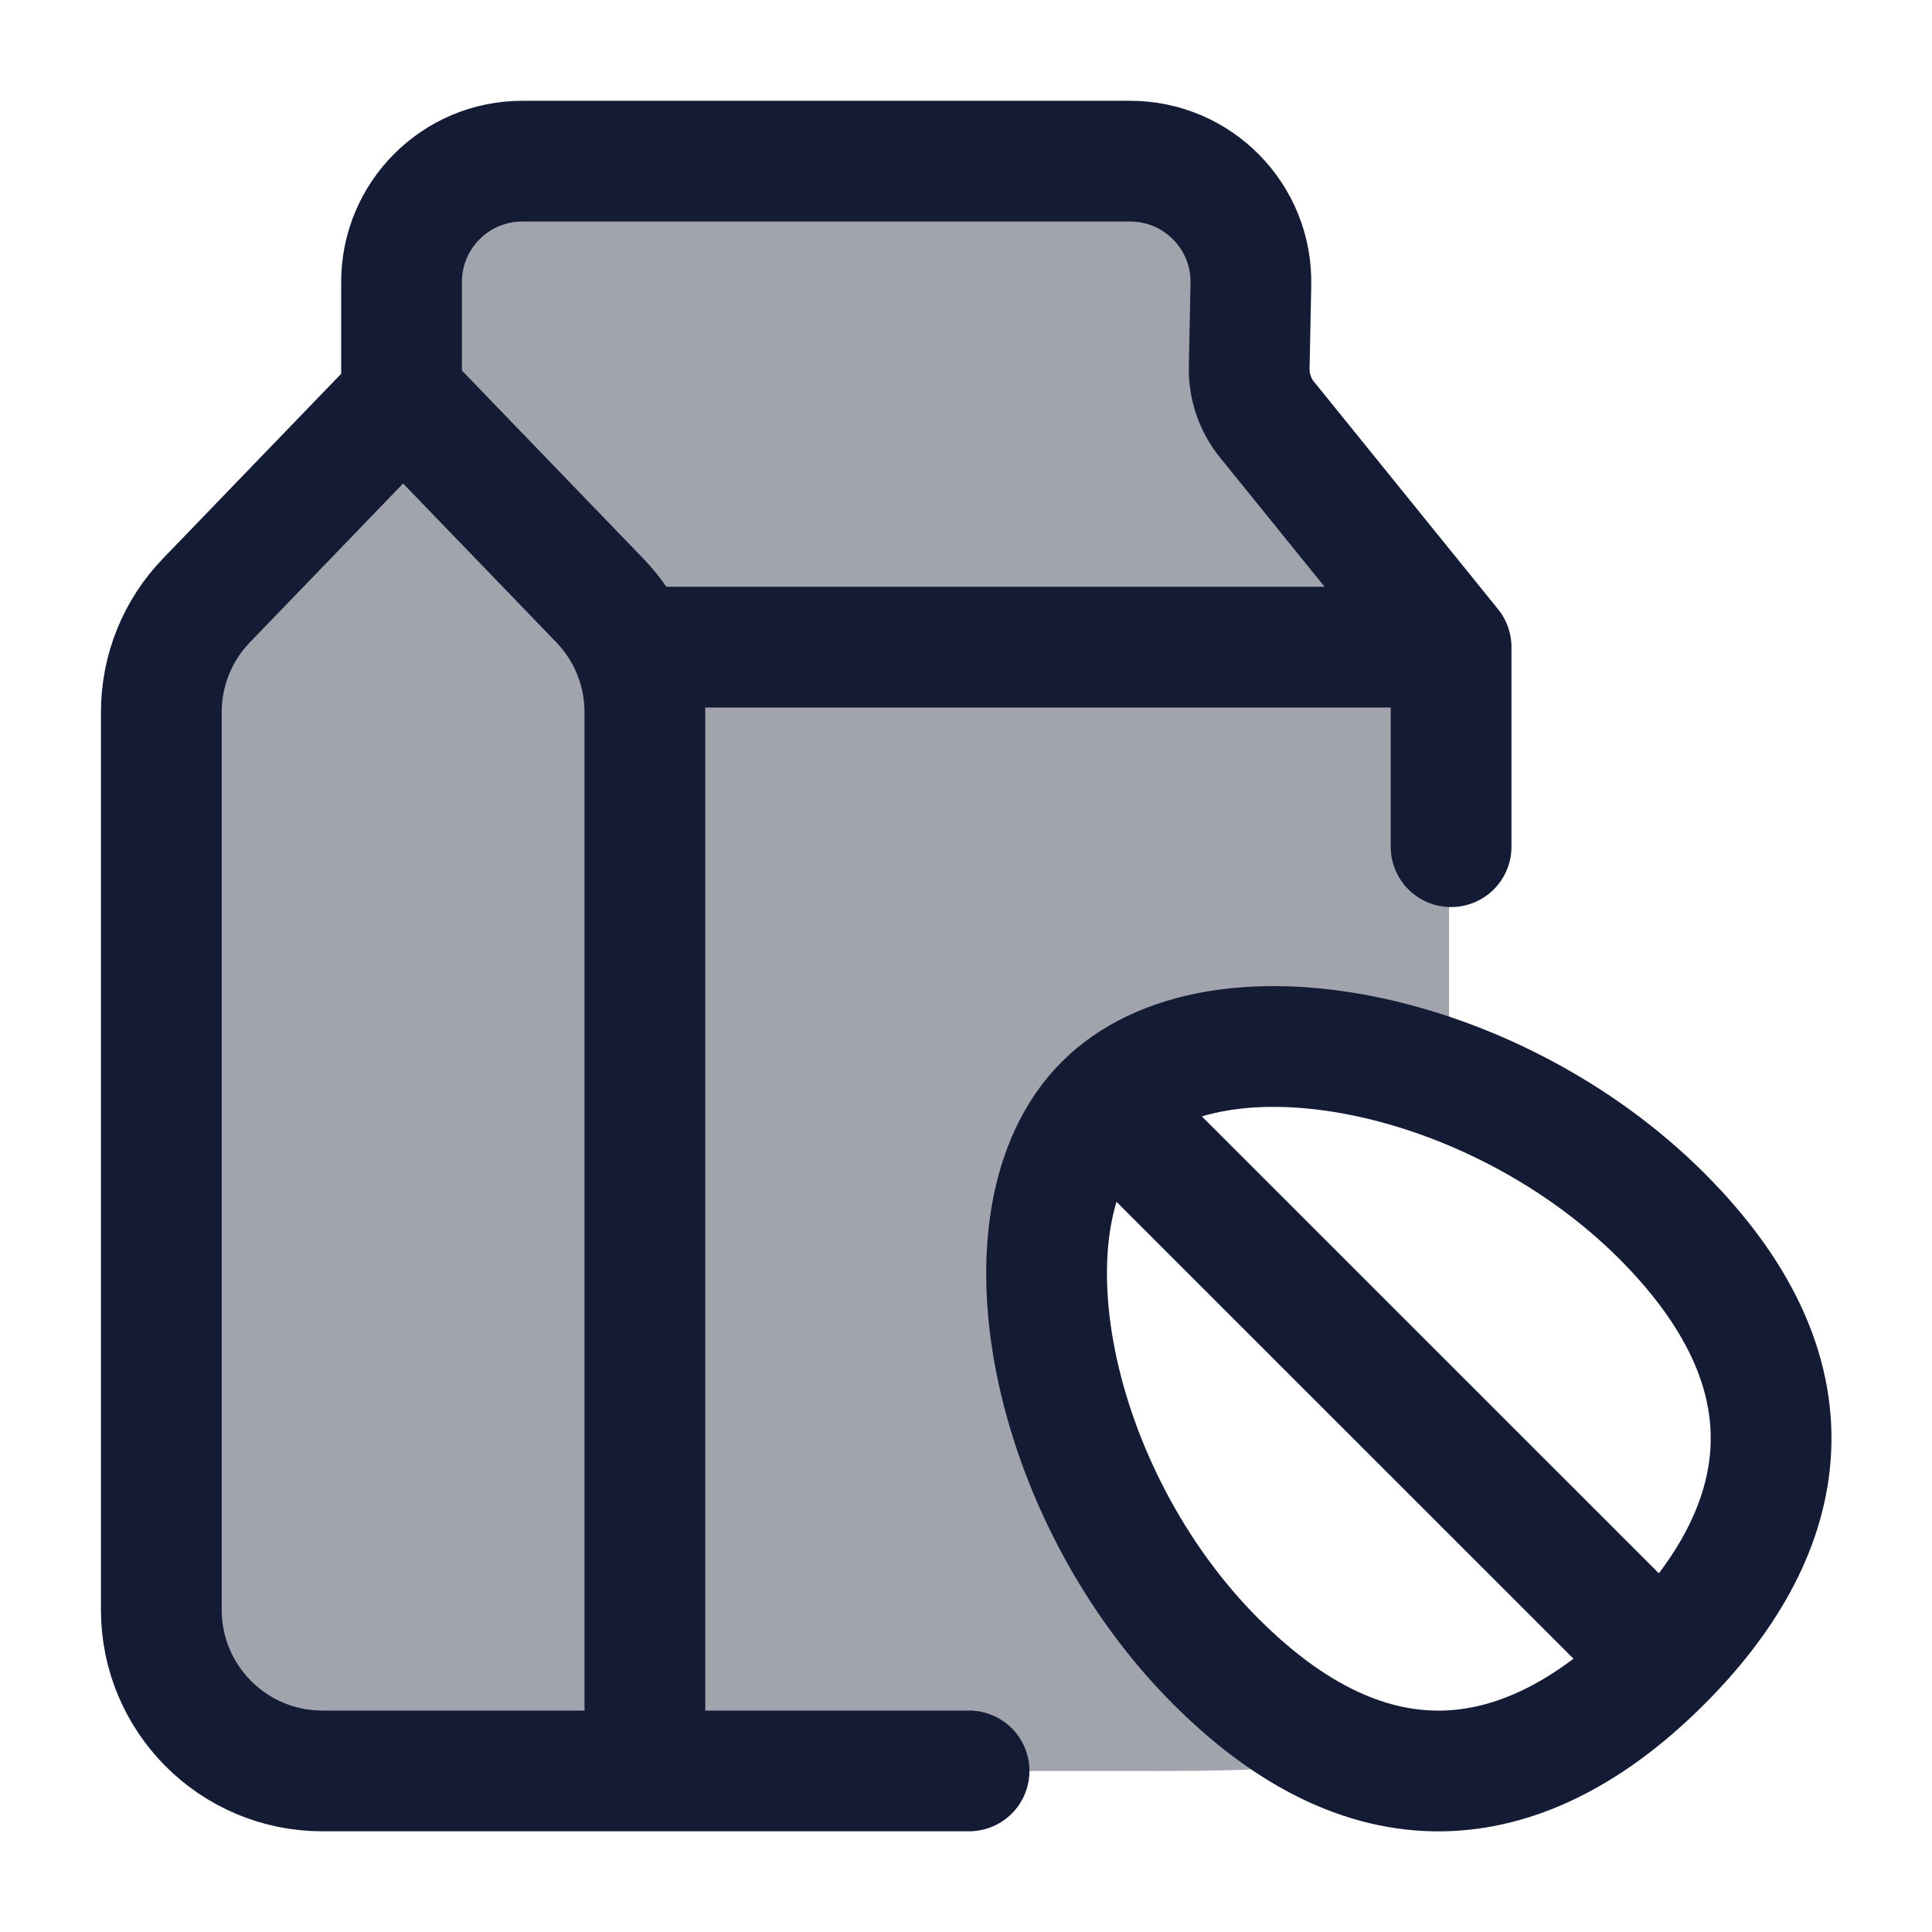 <svg width="24" height="24" viewBox="0 0 24 24" fill="none" xmlns="http://www.w3.org/2000/svg">
<path opacity="0.4" d="M6.829 6.828L5.001 5C5.001 3.778 5.001 2.768 5.382 2.388C5.763 2.008 6.375 2.008 7.601 2.008H13.155C13.861 2.008 14.777 1.895 15.25 2.539C15.751 3.222 15.323 4.162 15.54 4.918C15.606 5.148 15.769 5.325 15.919 5.505L18.001 8H8.001H7.821C7.662 7.661 7.374 7.373 6.829 6.828Z" fill="#141B34"/>
<path opacity="0.4" d="M3.173 6.828L5.001 5L6.829 6.828C7.407 7.406 7.697 7.696 7.849 8.063C8.001 8.431 8.001 8.839 8.001 9.657V22H6.001C4.115 22 3.173 22 2.587 21.414C2.001 20.828 2.001 19.886 2.001 18V9.657C2.001 8.839 2.001 8.431 2.153 8.063C2.305 7.696 2.594 7.406 3.173 6.828Z" fill="#141B34"/>
<path opacity="0.4" d="M8.001 8H18.001V13.424C16.328 12.799 14.603 12.838 13.721 13.72C12.337 15.104 13.029 18.564 15.105 20.64C15.679 21.214 16.241 21.587 16.787 21.795C16.19 22 15.329 22 14.001 22H8.001V8Z" fill="#141B34"/>
<path d="M12.038 21.999H8.011M8.011 21.999H8.003H4.004C2.899 21.999 2.004 21.103 2.004 19.999V8.846C2.004 8.328 2.205 7.83 2.565 7.458L4.988 4.946V3.502C4.988 2.674 5.66 2.002 6.488 2.002H14.039C14.88 2.002 15.556 2.692 15.539 3.532L15.518 4.566C15.513 4.802 15.592 5.032 15.741 5.215L18.026 8.039M8.011 21.999V8.846C8.011 8.566 7.952 8.291 7.841 8.039M18.026 8.039V10.518M18.026 8.039H7.841M7.841 8.039C7.747 7.826 7.615 7.629 7.45 7.458L5.027 4.946" stroke="#141B34" stroke-width="1.5" stroke-linecap="round" stroke-linejoin="round"/>
<path d="M20.642 20.64C22.17 19.112 22.718 17.18 20.642 15.104C18.565 13.028 15.105 12.336 13.721 13.72M20.642 20.64C19.113 22.169 17.181 22.717 15.105 20.64C13.029 18.564 12.337 15.104 13.721 13.72M20.642 20.64L13.721 13.72" stroke="#141B34" stroke-width="1.5"/>
</svg>
